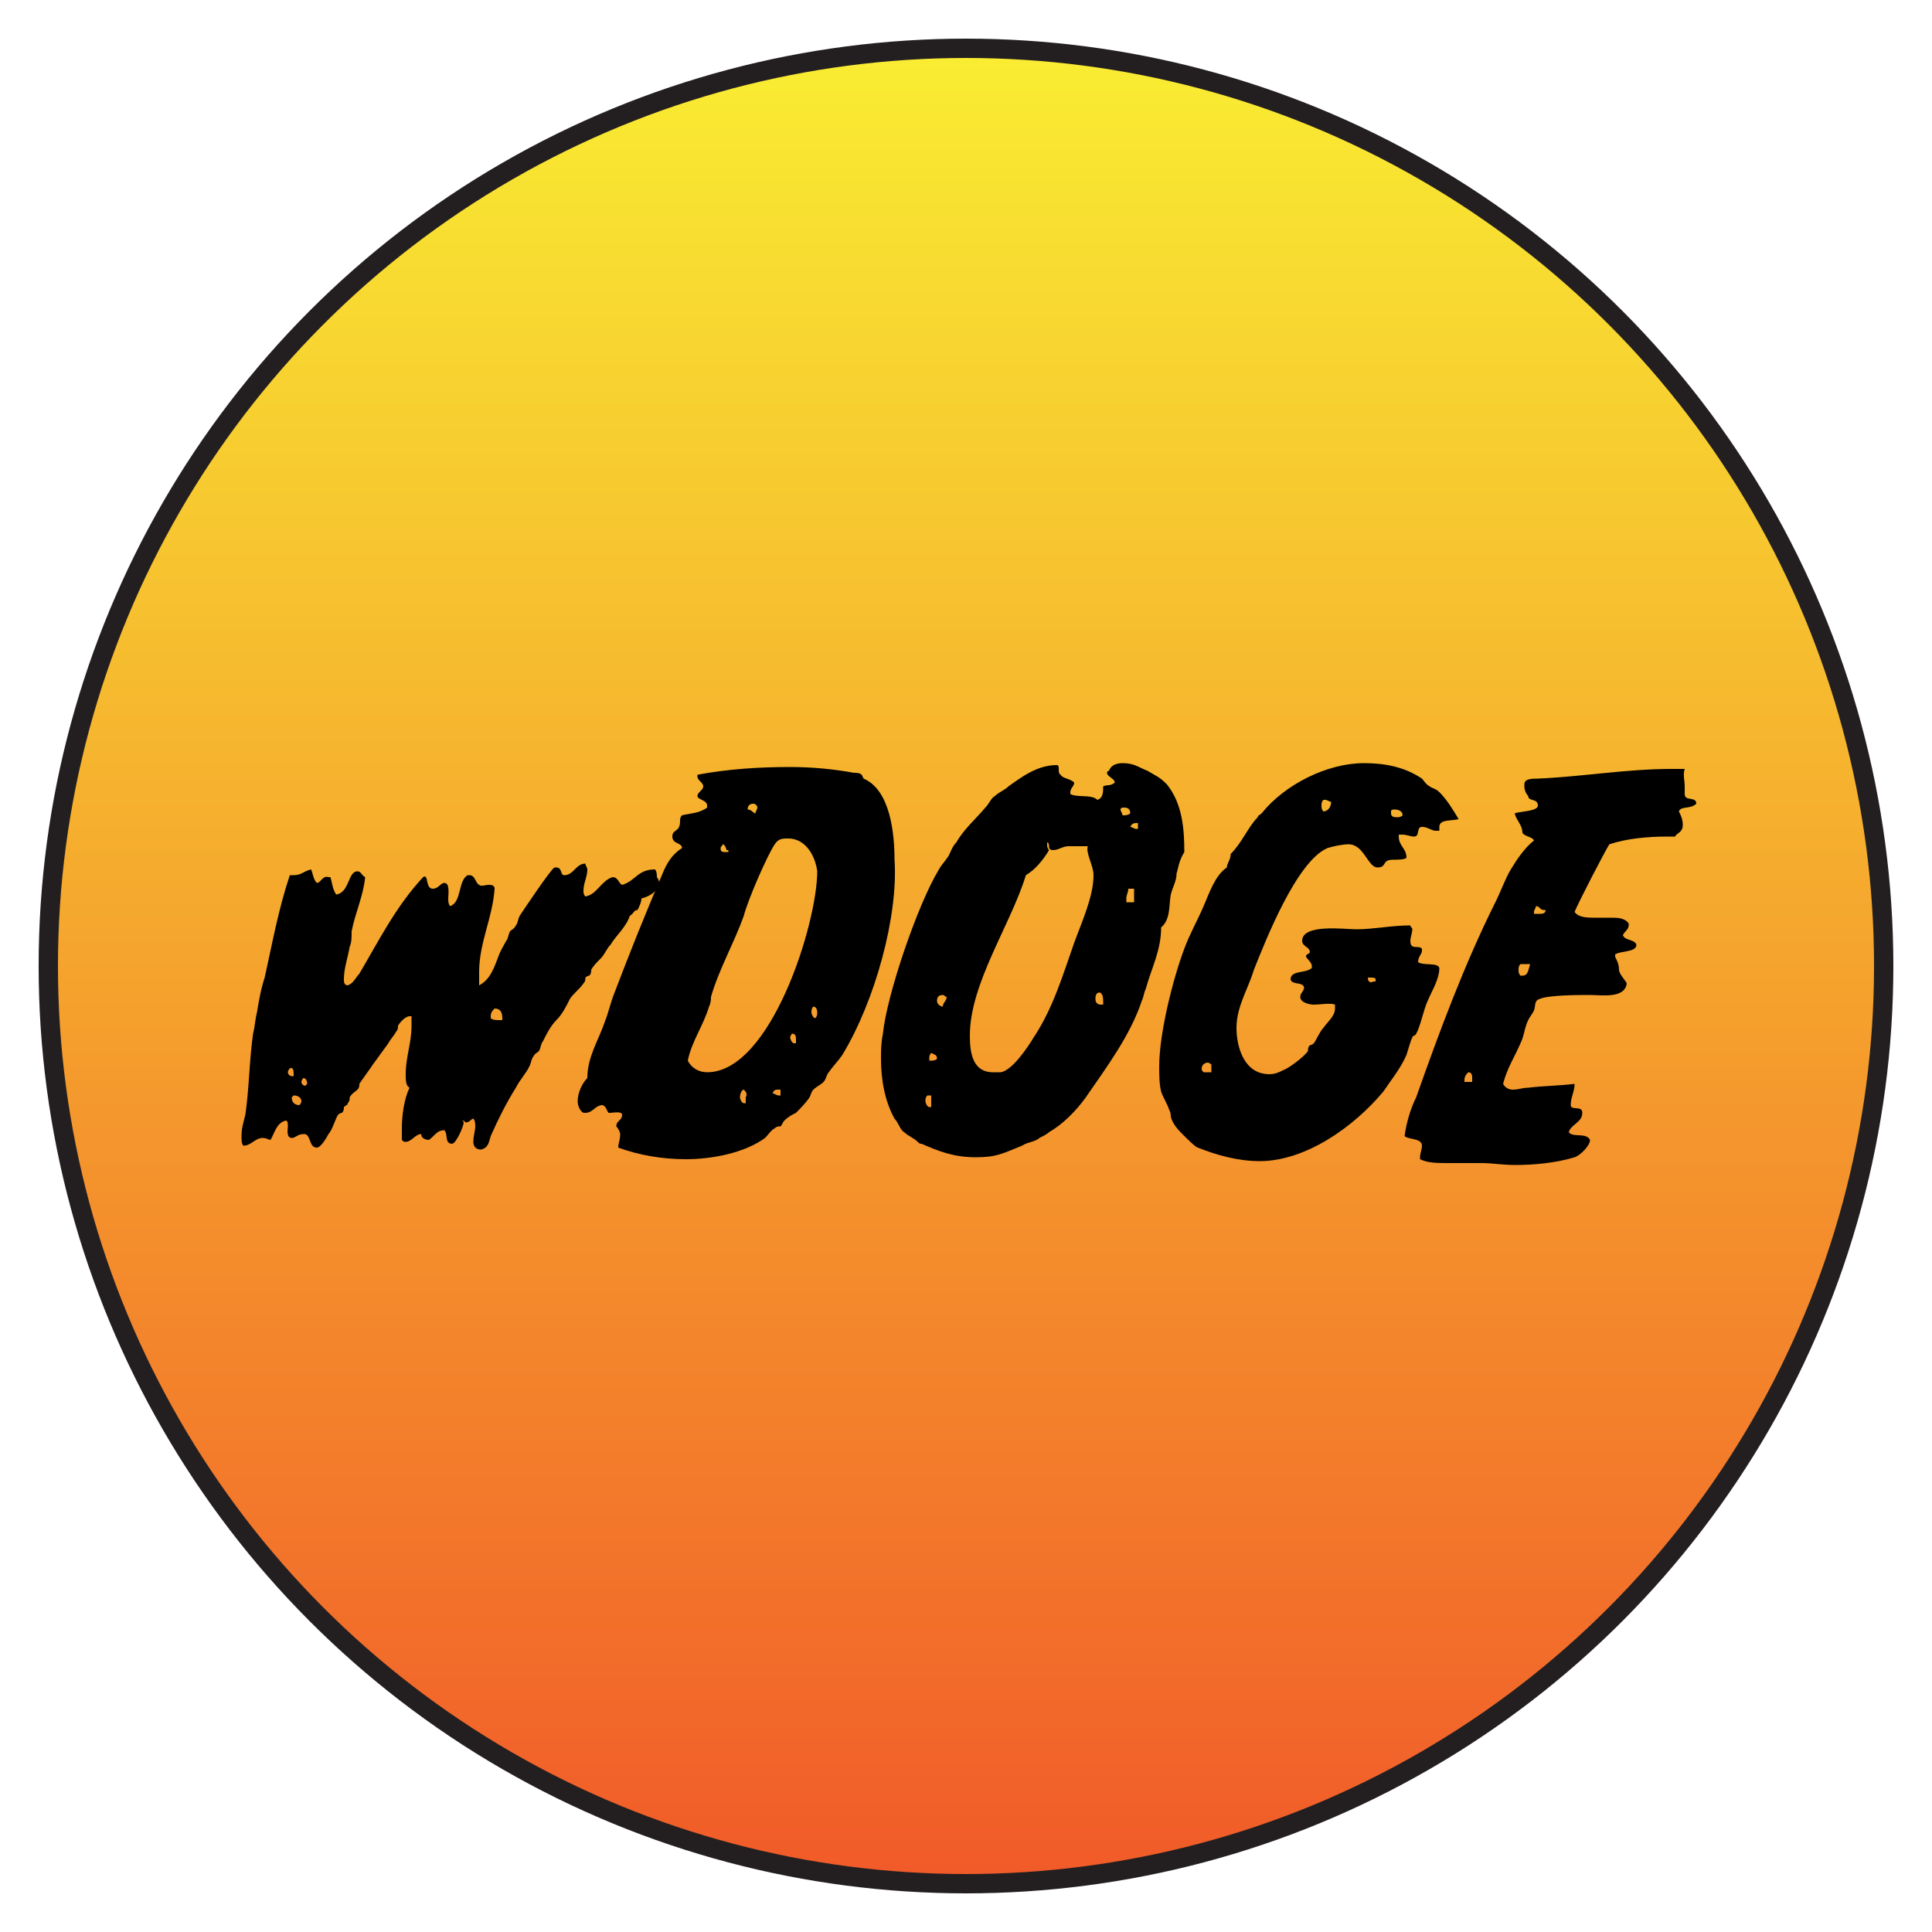 <?xml version="1.0" encoding="utf-8"?>
<!-- Generator: Adobe Illustrator 26.4.1, SVG Export Plug-In . SVG Version: 6.00 Build 0)  -->
<svg version="1.0" id="Layer_1" xmlns="http://www.w3.org/2000/svg" xmlns:xlink="http://www.w3.org/1999/xlink" x="0px" y="0px"
	 viewBox="0 0 100 100" enable-background="new 0 0 100 100" xml:space="preserve">
<linearGradient id="SVGID_1_" gradientUnits="userSpaceOnUse" x1="50" y1="97.5" x2="50" y2="2.5">
	<stop  offset="0" style="stop-color:#F15A29"/>
	<stop  offset="1" style="stop-color:#F9ED32"/>
</linearGradient>
<circle fill="url(#SVGID_1_)" stroke="#231F20" stroke-miterlimit="10" cx="50" cy="50" r="47.5"/>
<g>
	<path d="M33.2,46.5c0,0.2-0.1,0.4-0.2,0.6h0c-0.2,0-0.2,0.2-0.4,0.3c-0.2,0.6-0.7,1-1,1.5c-0.2,0.2-0.3,0.5-0.5,0.7
		c-0.2,0.2-0.4,0.4-0.5,0.6c0,0.1,0,0.2-0.1,0.3c0,0-0.1,0-0.2,0.1c0,0.1,0,0.2-0.1,0.3c-0.2,0.3-0.5,0.5-0.7,0.8
		c-0.2,0.4-0.4,0.8-0.7,1.1c-0.3,0.3-0.5,0.7-0.7,1.1c-0.1,0.1-0.1,0.3-0.2,0.5c-0.1,0.1-0.2,0.1-0.3,0.3c-0.1,0.1-0.1,0.3-0.2,0.5
		c-0.2,0.4-0.5,0.7-0.7,1.1c-0.5,0.8-0.9,1.6-1.3,2.5c-0.1,0.3-0.1,0.6-0.5,0.7c-0.3,0-0.4-0.2-0.4-0.4c0-0.3,0.1-0.6,0.1-0.8
		c0-0.1,0-0.3-0.1-0.4h0c-0.1,0-0.2,0.2-0.4,0.2c0,0-0.1-0.1-0.1-0.1c-0.1,0-0.1,0-0.1,0S24,58,24,58.1c0,0.2-0.4,1.1-0.6,1.1
		c-0.4,0-0.2-0.5-0.4-0.7c-0.4,0-0.5,0.3-0.8,0.5c-0.2,0-0.4-0.1-0.4-0.3c-0.3,0-0.5,0.4-0.8,0.4c-0.1,0-0.1,0-0.2-0.1
		c0-0.2,0-0.4,0-0.6c0-0.6,0.1-1.5,0.4-2.1C21,56.2,21,55.9,21,55.6c0-0.9,0.3-1.6,0.3-2.5c0-0.2,0-0.3,0-0.5h-0.1
		c-0.2,0-0.5,0.3-0.6,0.5c0,0.1,0,0.2-0.1,0.3c-0.1,0.2-0.3,0.4-0.4,0.6c-0.3,0.4-0.5,0.7-0.8,1.1c-0.2,0.3-0.5,0.7-0.7,1
		c0,0.1,0,0.2-0.1,0.3c-0.1,0.1-0.3,0.2-0.4,0.4c0,0.1,0,0.2-0.1,0.3c0,0.1-0.1,0.1-0.2,0.2c0,0.1,0,0.2-0.1,0.3c0,0-0.1,0-0.2,0.1
		c-0.1,0.1-0.3,0.8-0.5,1c-0.1,0.2-0.4,0.7-0.6,0.7c-0.4,0-0.3-0.6-0.6-0.7c0,0,0,0-0.1,0c-0.3,0-0.4,0.2-0.6,0.2
		c-0.3,0-0.2-0.5-0.2-0.6c0-0.1,0-0.3-0.1-0.3c-0.5,0.1-0.6,0.7-0.8,1c-0.1,0-0.2-0.1-0.4-0.1c-0.4,0-0.6,0.4-1,0.4
		c-0.1-0.1-0.1-0.3-0.1-0.5c0-0.4,0.1-0.7,0.2-1.1c0.2-1.4,0.2-2.8,0.4-4.2c0.1-0.4,0.1-0.7,0.2-1.1c0.1-0.6,0.2-1.2,0.4-1.8
		c0.4-1.8,0.7-3.5,1.3-5.3c0.1,0,0.2,0,0.2,0c0.4,0,0.5-0.2,0.9-0.3c0.1,0.2,0.1,0.5,0.3,0.7c0.2,0,0.3-0.4,0.6-0.3l0.1,0
		c0.1,0.3,0.1,0.6,0.3,0.9c0.7-0.1,0.6-1.2,1.1-1.2c0.2,0,0.2,0.2,0.4,0.3c-0.1,1-0.5,1.8-0.7,2.8c0,0.3,0,0.6-0.1,0.8
		c-0.1,0.6-0.3,1.1-0.3,1.7c0,0.1,0,0.3,0.2,0.3c0.3-0.1,0.4-0.4,0.6-0.6c1-1.7,1.9-3.5,3.3-5l0,0c0.3-0.2,0.1,0.6,0.5,0.6
		c0.3,0,0.4-0.3,0.6-0.3c0.3,0,0.2,0.6,0.2,0.8c0,0.1,0,0.3,0.1,0.4c0.6-0.2,0.4-1.3,0.9-1.6c0,0,0.1,0,0.1,0c0.3,0,0.3,0.4,0.5,0.5
		c0.1,0.1,0.3,0,0.5,0c0.1,0,0.3,0,0.3,0.2c-0.1,1.5-0.8,2.8-0.8,4.3c0,0.2,0,0.4,0,0.7c0.6-0.3,0.8-1,1-1.5
		c0.1-0.3,0.3-0.6,0.4-0.8c0.1-0.1,0.1-0.3,0.2-0.5c0.1-0.1,0.2-0.1,0.3-0.3c0.1-0.1,0.1-0.3,0.2-0.5c0.2-0.3,1.6-2.4,1.8-2.5
		c0,0,0.1,0,0.1,0c0.3,0,0.2,0.4,0.4,0.4c0.5,0,0.6-0.6,1.1-0.6c0,0.1,0.1,0.2,0.1,0.3c0,0.4-0.2,0.7-0.2,1.1c0,0.1,0,0.2,0.1,0.3
		c0.6-0.1,0.8-0.8,1.4-1c0.3,0,0.3,0.3,0.5,0.4c0.7-0.2,0.8-0.8,1.7-0.8c0.1,0.1,0.1,0.3,0.1,0.4C34.4,45.9,33.7,46.4,33.2,46.5z
		 M15.2,55.6c0-0.1,0-0.4-0.2-0.3l0,0c0,0-0.1,0.1-0.1,0.2c0,0.1,0.1,0.2,0.2,0.2c0,0,0.1,0,0.1,0V55.6z M15.2,56.7
		C15.2,56.7,15.2,56.7,15.2,56.7l-0.1,0.1c0,0.2,0.1,0.4,0.4,0.4c0,0,0.1-0.1,0.1-0.2C15.6,56.8,15.4,56.7,15.2,56.7z M15.7,55.8
		c0,0-0.1,0.1-0.1,0.2c0,0.1,0.1,0.2,0.2,0.2l0,0c0,0,0.1-0.1,0.1-0.1C15.9,55.9,15.8,55.8,15.7,55.8z M26,52.9c0,0,0-0.1,0-0.2
		c0-0.3-0.1-0.5-0.4-0.5c-0.1,0.1-0.2,0.2-0.2,0.4c0,0,0,0.1,0,0.1c0.1,0.1,0.3,0.1,0.4,0.1H26z"/>
	<path d="M43.6,54.6c-0.2,0.3-0.5,0.6-0.7,0.9c-0.1,0.1-0.1,0.2-0.2,0.4c-0.1,0.2-0.4,0.3-0.6,0.5c-0.1,0.1-0.1,0.2-0.2,0.4
		c-0.2,0.3-0.5,0.6-0.7,0.8c-0.2,0.1-0.4,0.2-0.6,0.4c-0.1,0.1-0.1,0.2-0.2,0.3c-0.1,0-0.2,0-0.3,0.1c-0.2,0.1-0.3,0.3-0.5,0.5
		c-1.1,0.8-2.8,1.1-4.1,1.1c-1.2,0-2.4-0.2-3.5-0.6c0-0.2,0.1-0.4,0.1-0.7c0-0.1-0.1-0.3-0.2-0.4c0-0.3,0.3-0.3,0.3-0.6
		c0-0.2-0.5-0.1-0.6-0.1c0,0-0.1,0-0.1,0c-0.1-0.1-0.1-0.3-0.3-0.4c-0.4,0-0.5,0.4-0.9,0.4c0,0-0.1,0-0.1,0
		c-0.2-0.1-0.3-0.4-0.3-0.6c0-0.4,0.2-0.9,0.5-1.2c0-1.1,0.6-2,0.9-2.9c0.2-0.5,0.3-1,0.5-1.5c0.8-2.1,1.6-4.1,2.5-6.2
		c0.2-0.5,0.5-1,1-1.3v0c0-0.3-0.5-0.2-0.5-0.6c0-0.4,0.4-0.2,0.4-0.8c0-0.1,0-0.2,0.1-0.3c0.4-0.1,0.9-0.1,1.3-0.4c0,0,0-0.1,0-0.1
		c0-0.3-0.5-0.3-0.5-0.5c0-0.2,0.3-0.3,0.3-0.5c0-0.2-0.3-0.3-0.3-0.5v-0.1c1.6-0.3,3.2-0.4,4.8-0.4c1.1,0,2.2,0.1,3.3,0.3
		c0.1,0,0.3,0,0.4,0.1l0.1,0.2c1.4,0.6,1.6,2.9,1.6,4.2C46.5,47.4,45.3,51.8,43.6,54.6z M40.8,43.4c-0.3,0-0.5,0-0.7,0.3
		c-0.4,0.6-1.4,2.9-1.6,3.7c-0.5,1.4-1.3,2.8-1.7,4.2c0,0.1,0,0.3-0.1,0.5c-0.3,1-0.9,1.8-1.1,2.8c0.2,0.4,0.6,0.6,1,0.6
		c3.3,0,5.7-7.7,5.7-10.4C42.2,44.3,41.7,43.4,40.8,43.4z M37.6,44c0-0.1-0.1-0.3-0.2-0.3l0,0c0,0.1-0.1,0.1-0.1,0.2
		c0,0.1,0,0.2,0.2,0.2c0.1,0,0.1,0,0.2,0V44z M38.5,56.4c-0.1,0-0.2,0.2-0.2,0.4c0,0.1,0.1,0.3,0.2,0.3c0,0,0.1,0,0.1,0
		c0-0.1,0-0.2,0-0.3C38.7,56.6,38.6,56.5,38.5,56.4z M39,41.6c-0.2,0-0.3,0.1-0.3,0.3c0.2,0,0.3,0.2,0.4,0.2h0
		c0-0.1,0.1-0.2,0.1-0.3C39.2,41.7,39.1,41.6,39,41.6z M40.3,56.4h-0.1c-0.1,0-0.2,0.1-0.2,0.2c0.1,0,0.2,0.1,0.3,0.1c0,0,0,0,0.1,0
		V56.4z M41.2,53.8c0-0.1,0-0.3-0.2-0.3h0c0,0-0.1,0.1-0.1,0.2c0,0.1,0.1,0.3,0.2,0.3c0,0,0.1,0,0.1,0V53.8z M42.1,52.1
		C42.1,52.1,42.1,52.1,42.1,52.1C42,52.2,42,52.3,42,52.4c0,0.1,0.1,0.3,0.2,0.3c0,0,0,0,0,0c0.1-0.1,0.1-0.2,0.1-0.3
		C42.3,52.2,42.2,52.1,42.1,52.1z"/>
	<path d="M60.9,45.2c0,0.4-0.2,0.7-0.3,1.1c-0.1,0.5,0,1.3-0.5,1.7c0,1.2-0.5,2.1-0.8,3.2c-0.1,0.2-0.1,0.4-0.2,0.6
		c-0.6,1.8-1.8,3.4-2.9,5c-0.5,0.7-1.2,1.4-1.9,1.8c-0.1,0.1-0.3,0.2-0.5,0.3c-0.2,0.2-0.6,0.2-0.9,0.4c-1,0.4-1.3,0.6-2.4,0.6
		c-1.1,0-1.9-0.3-2.8-0.7c-0.1,0-0.1,0-0.2-0.1c-0.2-0.2-0.5-0.3-0.7-0.5c-0.2-0.1-0.3-0.5-0.5-0.7c-0.5-0.9-0.7-2-0.7-3.1
		c0-0.4,0-0.8,0.1-1.3c0.2-2,1.8-6.7,2.9-8.5c0.1-0.2,0.3-0.4,0.5-0.7c0.1-0.2,0.2-0.5,0.4-0.7c0.4-0.7,1-1.2,1.5-1.8
		c0.2-0.2,0.3-0.5,0.5-0.6c0.2-0.2,0.5-0.3,0.7-0.5c0.7-0.5,1.5-1.1,2.5-1.1c0.2,0,0,0.4,0.2,0.5c0.1,0.2,0.5,0.2,0.7,0.4
		c0,0.2-0.2,0.3-0.2,0.5c0,0,0,0,0,0.1c0.4,0.2,1.1,0,1.4,0.3c0.3-0.1,0.3-0.4,0.3-0.7c0.2-0.1,0.4,0,0.6-0.2v0
		c0-0.2-0.4-0.3-0.4-0.5c0,0,0-0.1,0.1-0.1c0.1-0.3,0.4-0.4,0.7-0.4c0.6,0,0.8,0.2,1.3,0.4c0.5,0.3,0.6,0.3,1,0.7
		c0.8,1,0.9,2.3,0.9,3.5C61,44.6,61,44.9,60.9,45.2z M48.3,56.7H48c-0.1,0.1-0.1,0.2-0.1,0.3c0,0.1,0.1,0.3,0.2,0.3c0,0,0.1,0,0.1,0
		V56.7z M48.5,54.8c0-0.2-0.1-0.2-0.3-0.3c-0.1,0.1-0.1,0.2-0.1,0.3c0,0,0,0.1,0,0.1h0C48.3,54.9,48.4,54.9,48.5,54.8L48.5,54.8z
		 M49,51.6c-0.1,0-0.1-0.1-0.2-0.1c-0.2,0-0.3,0.1-0.3,0.3c0,0.2,0.2,0.3,0.3,0.3C48.8,51.9,49,51.8,49,51.6L49,51.6z M56.3,43.8
		c-0.1,0-0.2,0-0.3,0c-0.2,0-0.4,0-0.7,0c-0.3,0-0.5,0.2-0.8,0.2c-0.1,0-0.1,0-0.2-0.1c0-0.1,0-0.3-0.1-0.3h0c0,0,0,0.1,0,0.1
		c0,0.1,0,0.2,0.1,0.3c-0.3,0.5-0.7,1-1.2,1.3c-0.8,2.6-2.9,5.6-2.9,8.3c0,0.8,0.1,1.9,1.2,1.9c0.1,0,0.3,0,0.4,0
		c0.6-0.1,1.4-1.3,1.7-1.8c1-1.5,1.5-3.2,2.1-4.9c0.4-1.1,1-2.4,1-3.5C56.6,44.8,56.2,44.2,56.3,43.8z M56.8,51.4L56.8,51.4
		c-0.1,0.1-0.1,0.2-0.1,0.3c0,0.2,0.1,0.3,0.3,0.3c0,0,0.1,0,0.1,0c0-0.1,0-0.1,0-0.2C57.1,51.5,57,51.3,56.8,51.4z M58.5,42.1
		c0-0.2-0.1-0.3-0.3-0.3c-0.1,0-0.2,0-0.2,0.1v0c0,0.1,0.1,0.2,0.1,0.3c0,0,0.1,0,0.1,0C58.2,42.2,58.4,42.2,58.5,42.1L58.5,42.1z
		 M58.7,46.6V46h-0.3c0,0.2-0.1,0.3-0.1,0.5c0,0,0,0.1,0,0.2H58.7z M58.9,42.6L58.9,42.6c-0.2,0-0.3,0-0.4,0.2
		c0.1,0,0.2,0.1,0.3,0.1c0,0,0,0,0.1,0V42.6z"/>
	<path d="M74.5,42.8c0,0.1,0,0.2,0,0.2c0,0-0.1,0-0.2,0c-0.2,0-0.4-0.2-0.7-0.2c-0.3,0-0.1,0.5-0.4,0.5c-0.2,0-0.4-0.1-0.6-0.1
		c-0.1,0-0.1,0-0.2,0v0.1c0,0.5,0.4,0.6,0.4,1.1c-0.1,0.1-0.5,0.1-0.7,0.1c-0.6,0-0.3,0.4-0.8,0.4c-0.5,0-0.7-1.2-1.5-1.2
		c-0.3,0-0.8,0.1-1.1,0.2c-1.6,0.7-3.2,4.8-3.8,6.3c-0.3,1-0.9,1.9-0.9,3c0,1,0.4,2.4,1.7,2.4c0.3,0,0.5-0.1,0.7-0.2
		c0.3-0.1,1.1-0.7,1.3-1c0-0.1,0-0.2,0.1-0.3c0,0,0.1,0,0.2-0.1c0.1-0.1,0.3-0.6,0.5-0.8c0.2-0.3,0.6-0.6,0.6-1c0,0,0-0.1,0-0.2
		C68.9,51.9,68.3,52,68,52c-0.2,0-0.7-0.1-0.7-0.4c0-0.2,0.2-0.3,0.2-0.5c-0.1-0.3-0.6-0.1-0.7-0.4c0-0.5,0.8-0.3,1.1-0.6V50
		c0-0.2-0.3-0.4-0.3-0.5c0-0.1,0.1-0.1,0.2-0.2c0-0.3-0.4-0.3-0.4-0.6c0-0.9,2.2-0.6,2.8-0.6c0.9,0,1.8-0.2,2.8-0.2
		c0,0.1,0.1,0.1,0.1,0.2c0,0.2-0.1,0.4-0.1,0.6c0,0.5,0.4,0.2,0.6,0.4c0,0,0,0.1,0,0.1c0,0.2-0.2,0.3-0.2,0.6c0.3,0.2,1,0,1.1,0.3
		c0,0.6-0.4,1.2-0.6,1.7c-0.2,0.4-0.4,1.4-0.6,1.7c0,0.1-0.2,0.1-0.2,0.2c-0.1,0.2-0.2,0.6-0.3,0.9c-0.3,0.7-0.8,1.3-1.2,1.9
		c-1.5,1.8-4,3.6-6.4,3.6c-1.1,0-2.2-0.3-3.2-0.7c-0.1,0-0.6-0.5-0.7-0.6c-0.3-0.3-0.6-0.6-0.7-1c0-0.1,0-0.2-0.1-0.4
		c-0.1-0.3-0.3-0.6-0.4-0.9c-0.1-0.4-0.1-0.9-0.1-1.3c0-1.7,0.7-4.5,1.3-6.1c0.3-0.8,0.7-1.5,1-2.2c0.3-0.7,0.6-1.6,1.2-2v0
		c0-0.2,0.2-0.4,0.2-0.7c0.6-0.6,0.9-1.4,1.4-1.9c0-0.1,0.1-0.1,0.2-0.2c1.2-1.5,3.4-2.6,5.3-2.6c1.1,0,2.1,0.2,3,0.8
		c0.1,0.1,0.2,0.3,0.4,0.4c0.1,0.1,0.3,0.1,0.5,0.3c0.4,0.4,0.7,0.9,1,1.4C75.1,42.5,74.5,42.4,74.5,42.8z M62.7,55.5v-0.4
		c0,0-0.1-0.1-0.2-0.1c-0.1,0-0.3,0.1-0.3,0.3c0,0.1,0,0.1,0.1,0.2H62.7z M68.9,41.5c-0.1,0-0.2-0.1-0.3-0.1c0,0,0,0-0.1,0
		c-0.1,0.1-0.1,0.2-0.1,0.3c0,0.1,0,0.2,0.1,0.3C68.7,42,68.9,41.8,68.9,41.5L68.9,41.5z M70.9,50.6c0,0-0.1,0-0.1,0v0
		c0,0.2,0.1,0.3,0.3,0.2l0.1,0c0,0,0-0.1,0-0.1C71.2,50.6,71.1,50.6,70.9,50.6z M72.6,42.2c0-0.2-0.2-0.3-0.4-0.3
		c-0.1,0-0.2,0-0.2,0.1l0,0.1c0,0.2,0.2,0.2,0.3,0.2C72.4,42.3,72.5,42.3,72.6,42.2L72.6,42.2z"/>
	<path d="M86.9,42c0.1,0.2,0.2,0.4,0.2,0.7c0,0.4-0.3,0.4-0.4,0.6h-0.4c-1,0-2.1,0.1-3,0.4c-0.2,0.3-1.6,3-1.8,3.5
		c0.2,0.3,0.7,0.3,1,0.3s0.6,0,0.9,0s0.7,0,0.9,0.3v0.1c0,0.2-0.2,0.3-0.3,0.5c0.1,0.3,0.6,0.2,0.7,0.5c0,0.4-0.8,0.3-1.1,0.5
		c0,0,0,0.1,0,0.1c0,0.1,0.2,0.3,0.2,0.7c0,0.2,0.3,0.5,0.4,0.7c-0.1,0.8-1.3,0.6-1.9,0.6c-0.6,0-2.1,0-2.6,0.2
		c-0.3,0.1-0.2,0.3-0.3,0.6c-0.1,0.2-0.2,0.3-0.3,0.5c-0.2,0.4-0.2,0.8-0.4,1.2c-0.3,0.7-0.7,1.3-0.9,2.1c0.1,0.2,0.3,0.3,0.5,0.3
		c0.3,0,0.5-0.1,0.8-0.1c0.8-0.1,1.6-0.1,2.4-0.2c0,0.4-0.2,0.7-0.2,1.1c0,0.3,0.6,0,0.6,0.4c0,0.5-0.6,0.6-0.7,1
		c0.2,0.3,0.9,0,1.1,0.4c0,0.3-0.5,0.8-0.8,0.9c-1,0.3-2.1,0.4-3.1,0.4c-0.6,0-1.2-0.1-1.7-0.1c-0.6,0-1.2,0-1.8,0
		c-0.5,0-1,0-1.4-0.2c0,0,0-0.1,0-0.1c0-0.2,0.1-0.4,0.1-0.6c0-0.4-0.7-0.3-0.9-0.5c0.1-0.7,0.3-1.4,0.6-2c1.2-3.4,2.5-6.9,4.1-10.1
		c0.3-0.6,0.5-1.2,0.8-1.7c0.3-0.5,0.7-1.1,1.2-1.5c-0.1-0.2-0.5-0.2-0.6-0.4c0-0.4-0.3-0.6-0.4-1c0.2-0.1,1.2-0.1,1.2-0.4
		c0-0.4-0.5-0.2-0.5-0.5c-0.1-0.1-0.2-0.3-0.2-0.5l0-0.1c0-0.3,0.4-0.3,0.7-0.3c2.3-0.1,4.6-0.5,6.9-0.5l0.7,0c-0.1,0.3,0,0.6,0,0.9
		c0,0.1,0,0.3,0,0.4c0,0.4,0.6,0.1,0.6,0.5C87.5,41.9,87,41.7,86.9,42z M76.2,56v-0.2c0-0.1,0-0.3-0.2-0.3c-0.1,0.1-0.2,0.2-0.2,0.4
		c0,0,0,0.1,0,0.1H76.2z M78.8,49.9c0,0-0.1,0-0.1,0c-0.1,0.1-0.1,0.2-0.1,0.3c0,0.1,0,0.2,0.1,0.3l0.1,0c0.3,0,0.3-0.3,0.4-0.6
		C79,49.9,78.9,49.9,78.8,49.9z M79.9,47.1c-0.2,0-0.2-0.2-0.4-0.2h0c0,0.1-0.1,0.2-0.1,0.3c0,0,0,0,0,0.1c0.1,0,0.2,0,0.3,0
		c0.1,0,0.3,0,0.3-0.2C80,47.1,80,47.1,79.9,47.1z"/>
</g>
<g>
</g>
<g>
</g>
<g>
</g>
<g>
</g>
<g>
</g>
<g>
</g>
</svg>
